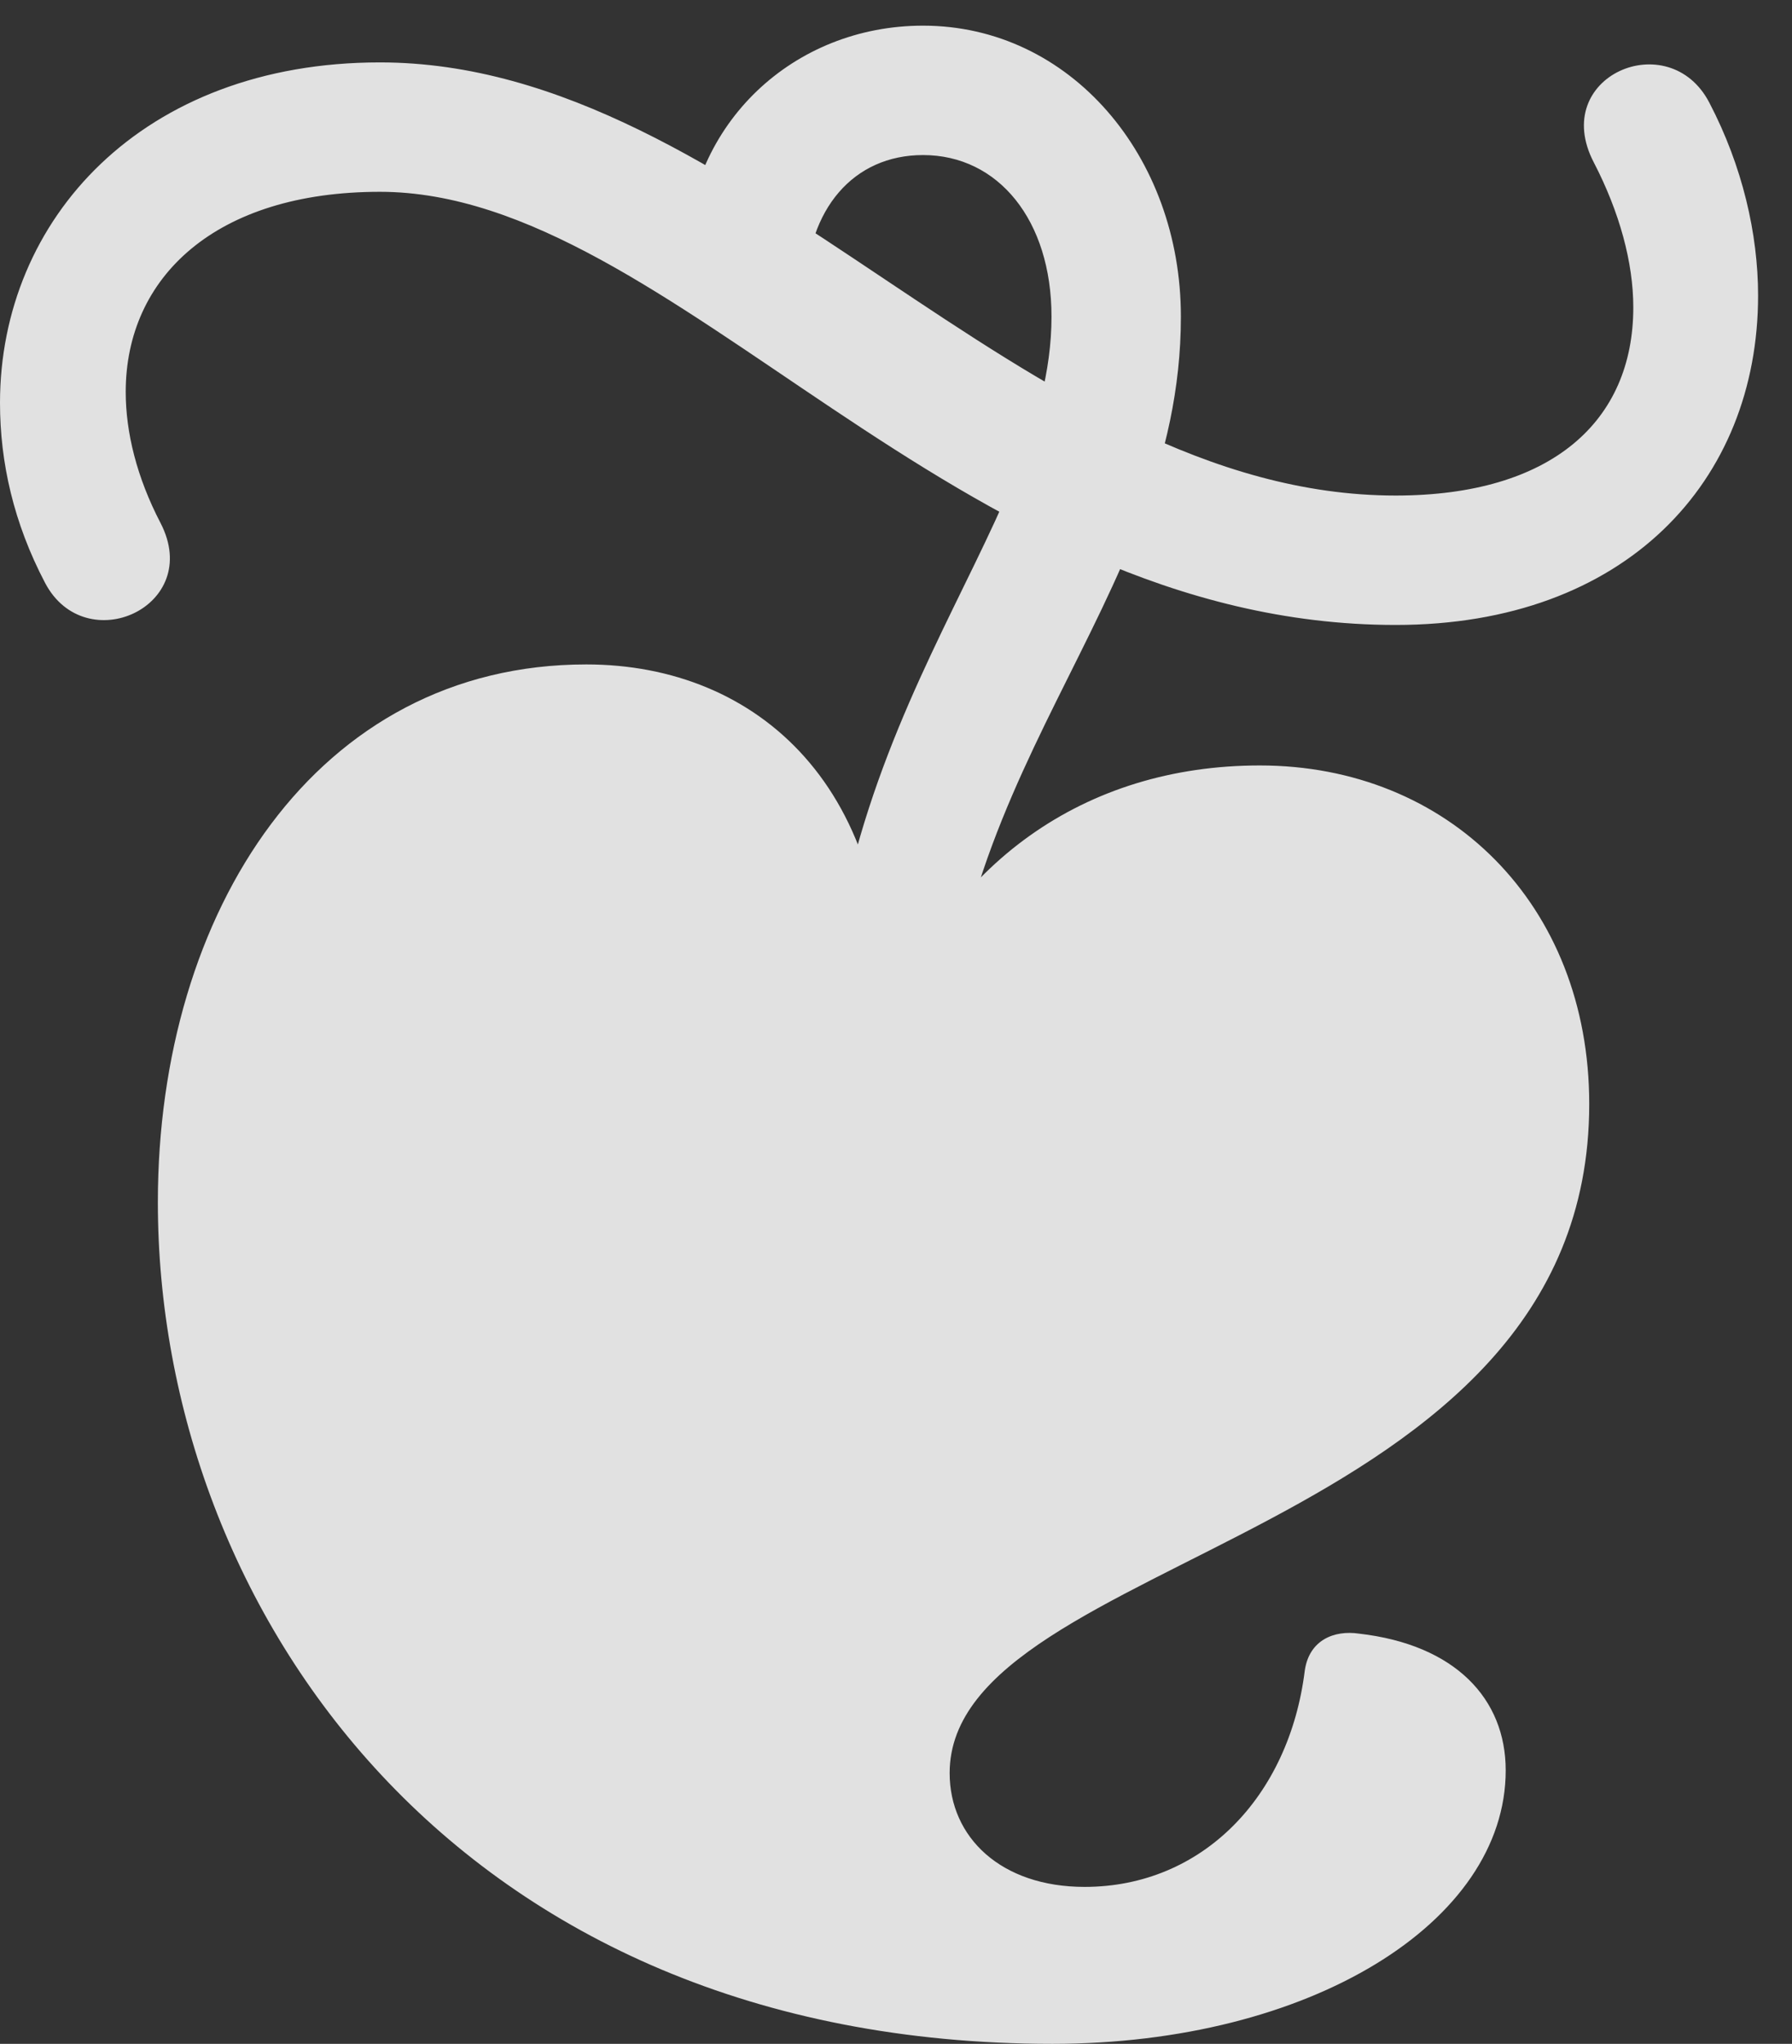 <?xml version="1.0" encoding="UTF-8"?>
<!--Generator: Apple Native CoreSVG 326-->
<!DOCTYPE svg
PUBLIC "-//W3C//DTD SVG 1.1//EN"
       "http://www.w3.org/Graphics/SVG/1.1/DTD/svg11.dtd">
<svg version="1.1" xmlns="http://www.w3.org/2000/svg" xmlns:xlink="http://www.w3.org/1999/xlink" viewBox="0 0 19.072 21.748">
 <rect x="0" y="0" width="19.072" height="21.748" fill="#333333" stroke="none"/>
 <g>
  <rect height="21.748" opacity="0" width="19.072" x="0" y="0"/>
  <path d="M4.043 2.041C7.168 2.041 10.146 6.65 14.854 6.65C17.305 6.65 18.711 5.117 18.711 3.145C18.711 2.49 18.545 1.768 18.193 1.094C17.764 0.264 16.484 0.811 16.963 1.729C17.236 2.256 17.383 2.793 17.383 3.271C17.383 4.482 16.514 5.273 14.854 5.273C10.889 5.273 7.91 0.664 4.043 0.664C1.514 0.664 0 2.334 0 4.287C0 4.922 0.146 5.566 0.479 6.201C0.908 7.021 2.168 6.455 1.709 5.566C1.455 5.078 1.338 4.6 1.338 4.17C1.338 2.949 2.295 2.041 4.043 2.041ZM8.779 12.09L10.059 12.08C9.873 8.271 12.568 6.465 12.568 3.369C12.568 1.66 11.387 0.273 9.824 0.273C8.447 0.273 7.334 1.309 7.295 2.715L8.574 3.086C8.594 2.227 9.082 1.65 9.824 1.65C10.625 1.65 11.191 2.344 11.191 3.369C11.191 5.703 8.574 7.715 8.779 12.09ZM1.68 12.793C1.68 17.119 4.863 21.748 11.201 21.748C13.935 21.748 16.025 20.459 16.025 18.838C16.025 18.076 15.488 17.5 14.463 17.383C14.199 17.344 13.935 17.451 13.887 17.773C13.721 19.121 12.793 20.078 11.543 20.078C10.654 20.078 10.107 19.551 10.107 18.867C10.107 16.523 16.914 16.387 16.914 11.748C16.914 9.619 15.41 8.145 13.408 8.145C11.543 8.145 10.078 9.189 9.414 10.986C9.551 8.389 8.066 7.07 6.24 7.07C3.369 7.07 1.68 9.697 1.68 12.793Z" fill="white" fill-opacity="0.85"/>
 </g>
</svg>
